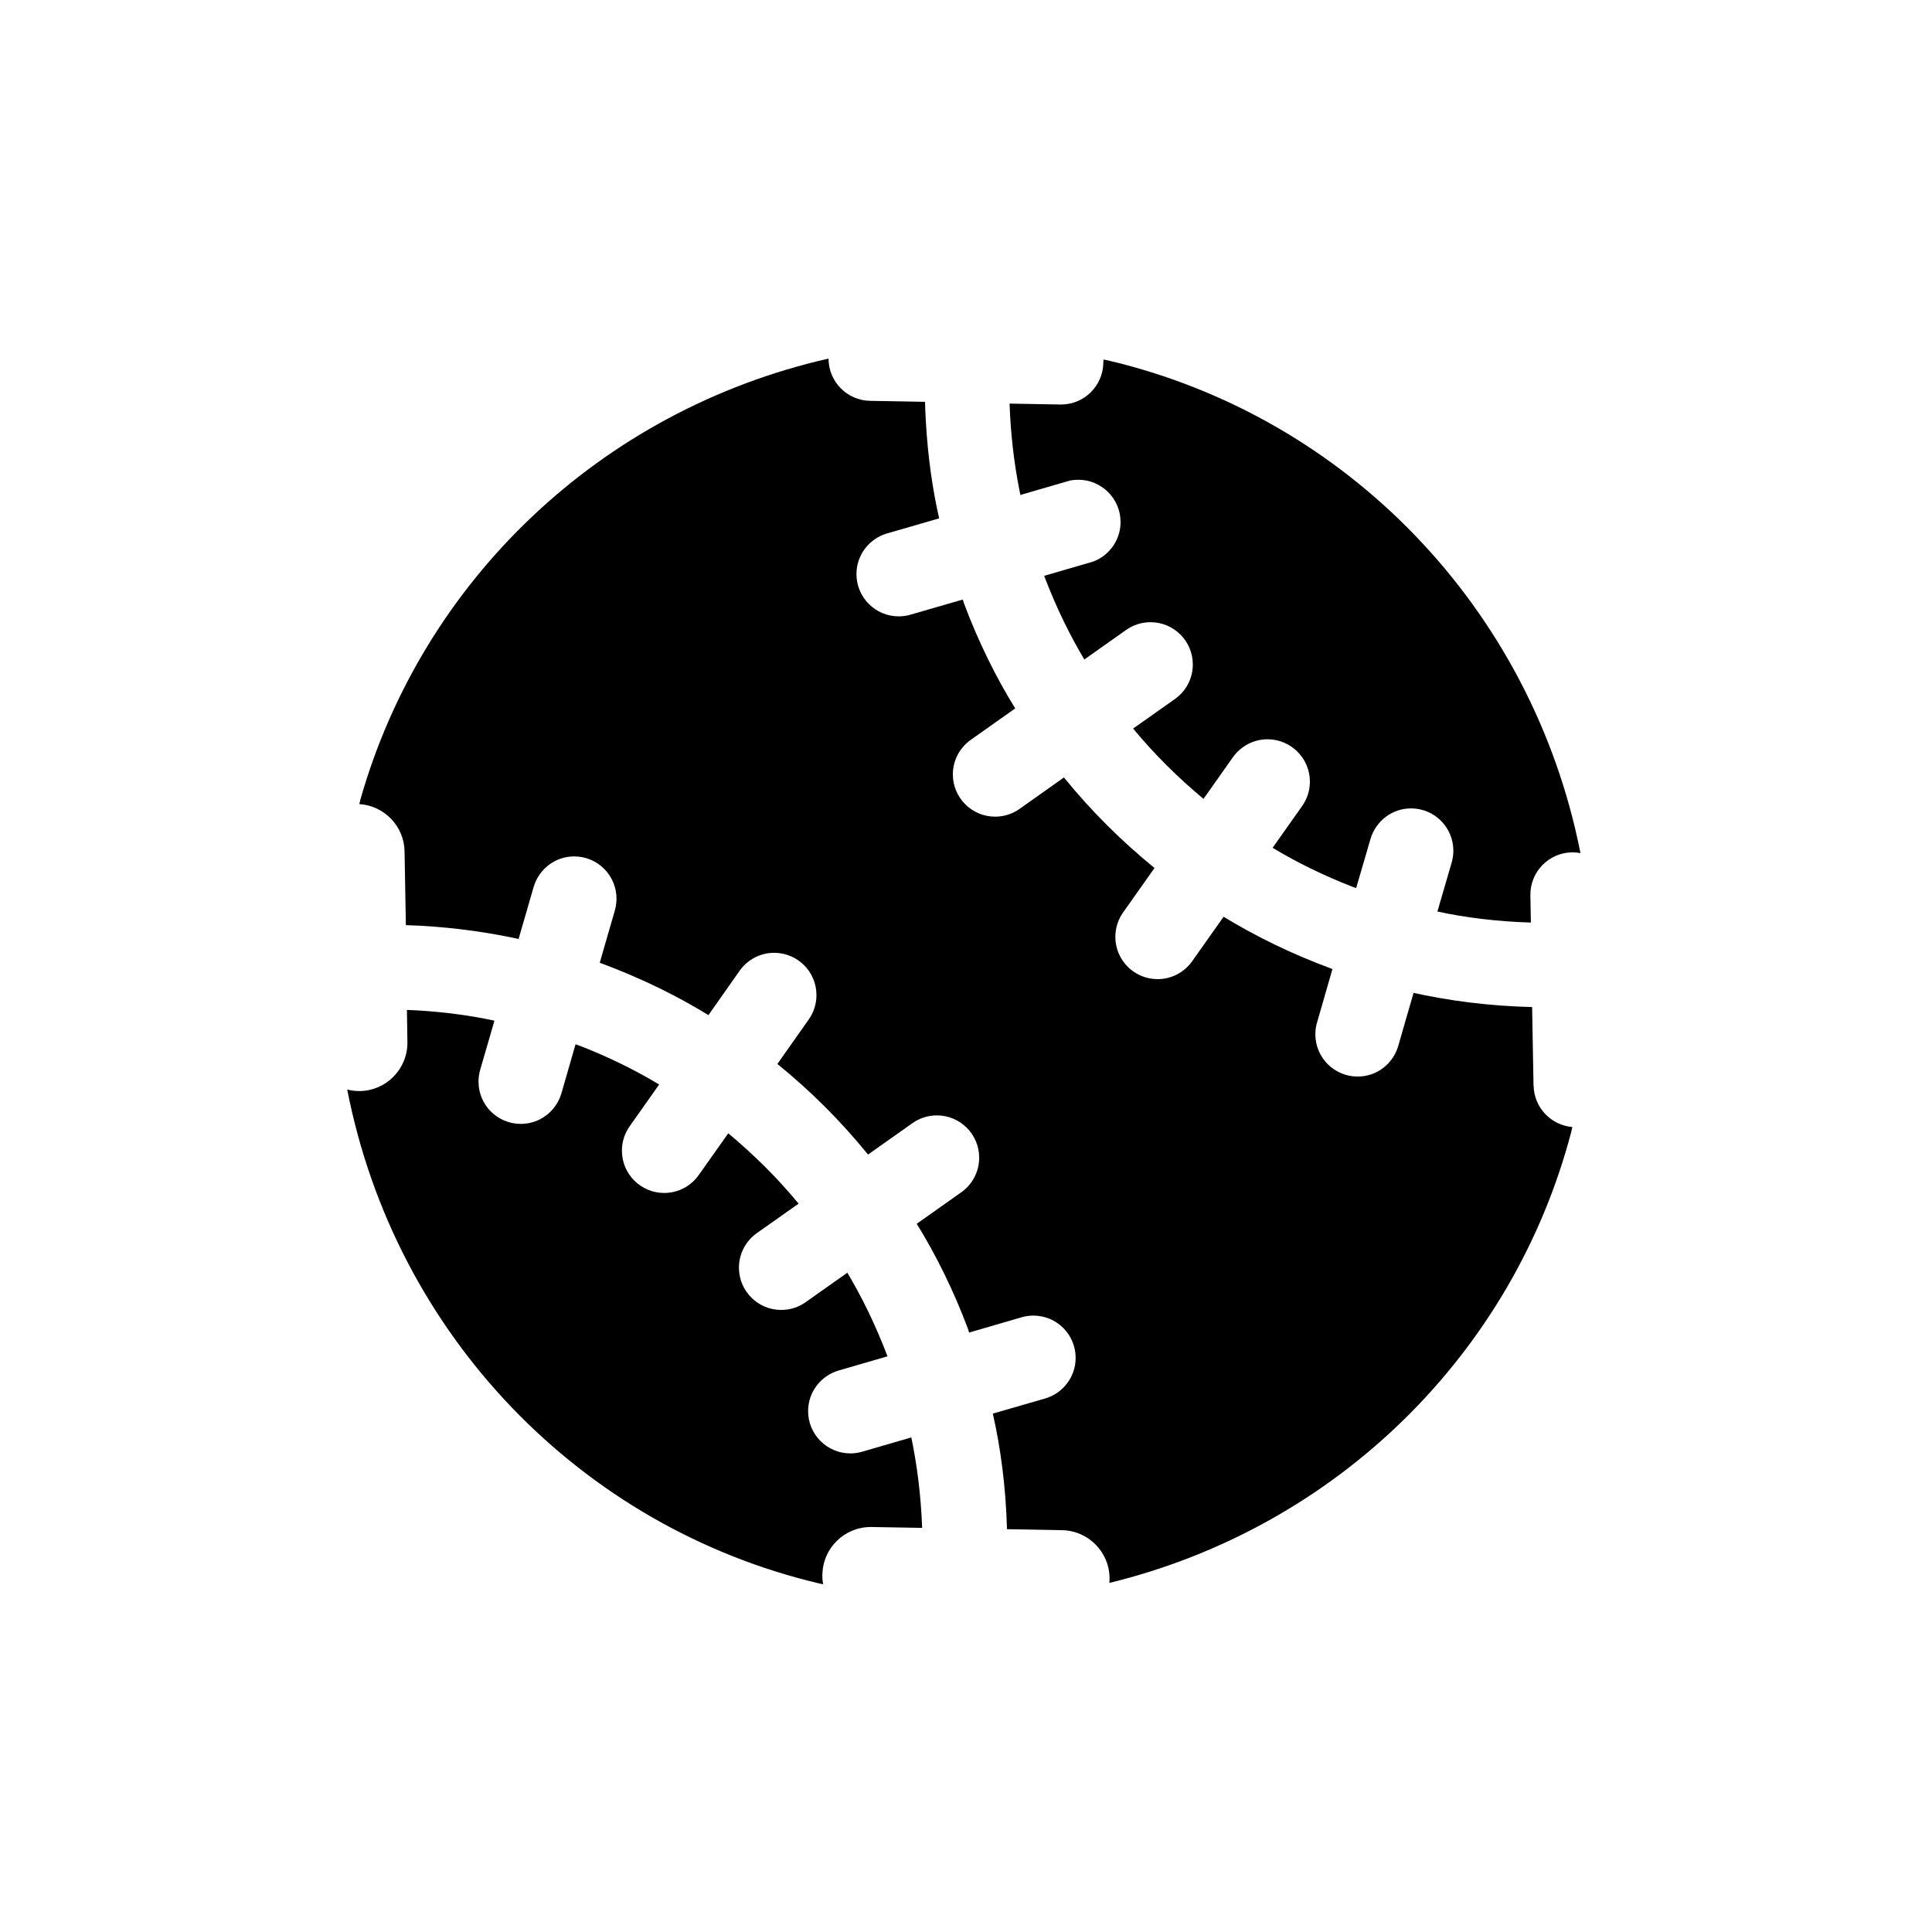 <!-- Generated by IcoMoon.io -->
<svg version="1.1" xmlns="http://www.w3.org/2000/svg" width="40" height="40" viewBox="0 0 40 40">
<title>io-baseball</title>
<path d="M31.75 22.479l-0.029-1.629c-0.881-0.021-1.725-0.128-2.54-0.312l0.086 0.016-0.313 1.084c-0.102 0.378-0.442 0.651-0.846 0.651-0.483 0-0.875-0.392-0.875-0.875 0-0.095 0.015-0.186 0.043-0.271l-0.002 0.006 0.313-1.086c-0.868-0.321-1.61-0.687-2.309-1.116l0.056 0.032-0.652 0.923c-0.16 0.225-0.421 0.37-0.715 0.37-0.483 0-0.875-0.392-0.875-0.875 0-0.189 0.060-0.364 0.162-0.508l-0.002 0.003 0.651-0.921c-0.694-0.566-1.309-1.181-1.857-1.852l-0.018-0.023-0.92 0.652c-0.141 0.1-0.316 0.16-0.505 0.16-0.483 0-0.875-0.392-0.875-0.875 0-0.294 0.145-0.554 0.367-0.713l0.003-0.002 0.921-0.651c-0.399-0.643-0.765-1.386-1.057-2.165l-0.029-0.089-1.082 0.313c-0.073 0.022-0.157 0.035-0.244 0.035-0.483 0-0.875-0.392-0.875-0.875 0-0.396 0.263-0.731 0.625-0.839l0.006-0.002 1.081-0.313c-0.136-0.592-0.235-1.289-0.275-2.003l-0.002-0.034q-0.011-0.188-0.015-0.375l-1.139-0.021c-0.476-0.009-0.859-0.397-0.859-0.875 0-0 0-0 0-0v0c-4.716 1.071-8.405 4.597-9.693 9.132l-0.022 0.092c0.518 0.033 0.927 0.457 0.937 0.978l0 0.001 0.027 1.527c0.099 0.003 0.198 0.007 0.296 0.012 0.747 0.042 1.445 0.141 2.123 0.293l-0.086-0.016 0.313-1.081c0.109-0.368 0.444-0.631 0.84-0.631 0.483 0 0.875 0.392 0.875 0.875 0 0.087-0.013 0.171-0.036 0.25l0.002-0.006-0.313 1.082c0.866 0.322 1.608 0.687 2.305 1.118l-0.055-0.032 0.647-0.921c0.16-0.225 0.421-0.37 0.715-0.37 0.483 0 0.875 0.392 0.875 0.875 0 0.189-0.060 0.364-0.162 0.508l0.002-0.003-0.649 0.921c0.359 0.292 0.681 0.583 0.987 0.889l-0-0c0.306 0.306 0.597 0.628 0.871 0.964l0.018 0.023 0.921-0.651c0.141-0.1 0.316-0.16 0.505-0.16 0.484 0 0.876 0.392 0.876 0.876 0 0.294-0.145 0.555-0.368 0.714l-0.003 0.002-0.922 0.652c0.398 0.643 0.764 1.385 1.056 2.163l0.029 0.089 1.086-0.316c0.073-0.022 0.157-0.035 0.244-0.035 0.483 0 0.875 0.392 0.875 0.875 0 0.396-0.263 0.731-0.625 0.839l-0.006 0.002-1.084 0.313c0.163 0.709 0.269 1.531 0.293 2.374l0 0.019 1.142 0.021c0.544 0.010 0.982 0.454 0.982 1 0 0.006-0 0.012-0 0.019v-0.001c-0 0.027-0.002 0.053-0.005 0.078l0-0.004c4.712-1.15 8.365-4.754 9.567-9.349l0.020-0.090c-0.445-0.038-0.793-0.405-0.802-0.855v-0.001z"></path>
<path d="M22.843 7.512c-0.007 0.478-0.396 0.862-0.874 0.863h-0.016l-1.051-0.019c0.003 0.082 0.006 0.164 0.011 0.246v0c0.034 0.605 0.111 1.169 0.228 1.718l-0.013-0.073 1.018-0.296c0.054-0.012 0.115-0.018 0.179-0.018 0.483 0 0.875 0.392 0.875 0.875 0 0.372-0.232 0.69-0.559 0.816l-0.006 0.002-1.017 0.296c0.256 0.671 0.536 1.241 0.861 1.781l-0.028-0.050 0.865-0.611c0.141-0.1 0.316-0.16 0.505-0.16 0.483 0 0.875 0.392 0.875 0.875 0 0.294-0.145 0.554-0.367 0.713l-0.003 0.002-0.866 0.612q0.328 0.396 0.695 0.762c0.244 0.244 0.5 0.475 0.762 0.694l0.611-0.865c0.161-0.224 0.421-0.369 0.715-0.369 0.484 0 0.877 0.393 0.877 0.877 0 0.19-0.061 0.367-0.164 0.51l0.002-0.003-0.61 0.863c0.49 0.296 1.059 0.576 1.654 0.807l0.076 0.026 0.297-1.018c0.109-0.368 0.444-0.631 0.84-0.631 0.483 0 0.875 0.392 0.875 0.875 0 0.087-0.013 0.171-0.036 0.25l0.002-0.006-0.296 1.016c0.572 0.125 1.237 0.207 1.918 0.228l0.017 0-0.010-0.563c-0-0.004-0-0.010-0-0.015 0-0.478 0.383-0.866 0.859-0.875h0.016c0.058 0 0.113 0.006 0.168 0.017l-0.006-0.001c-1.002-5.079-4.854-9.045-9.787-10.202l-0.088-0.017c-0.004 0.025-0.002 0.047-0.003 0.071z"></path>
<path d="M17.027 32.597c0.010-0.544 0.454-0.982 1-0.982 0.006 0 0.012 0 0.019 0h-0.001l1.047 0.018c-0.025-0.678-0.106-1.321-0.239-1.945l0.013 0.073-1.016 0.295c-0.073 0.022-0.157 0.035-0.244 0.035-0.483 0-0.875-0.392-0.875-0.875 0-0.396 0.264-0.731 0.625-0.839l0.006-0.002 1.013-0.294c-0.256-0.67-0.536-1.24-0.861-1.78l0.028 0.050-0.863 0.61c-0.141 0.1-0.316 0.16-0.505 0.16-0.483 0-0.875-0.392-0.875-0.875 0-0.294 0.145-0.554 0.367-0.713l0.003-0.002 0.865-0.611c-0.219-0.264-0.449-0.519-0.694-0.762s-0.5-0.476-0.762-0.695l-0.612 0.866c-0.16 0.225-0.421 0.37-0.715 0.37-0.483 0-0.875-0.392-0.875-0.875 0-0.189 0.060-0.364 0.162-0.508l-0.002 0.003 0.611-0.865c-0.49-0.297-1.060-0.577-1.655-0.807l-0.076-0.026-0.293 1.017c-0.109 0.368-0.444 0.631-0.841 0.631-0.483 0-0.875-0.392-0.875-0.875 0-0.087 0.013-0.171 0.036-0.25l-0.002 0.006 0.296-1.018c-0.476-0.104-1.040-0.181-1.615-0.214l-0.029-0.001c-0.056-0.003-0.112-0.005-0.168-0.008l0.010 0.662c0 0.005 0 0.011 0 0.018 0 0.546-0.438 0.99-0.981 1h-0.019c-0.088-0-0.172-0.012-0.253-0.033l0.007 0.002c0.991 5.083 4.835 9.057 9.765 10.224l0.088 0.018c-0.011-0.055-0.017-0.118-0.017-0.182 0-0.007 0-0.014 0-0.021l-0 0.001z"></path>
</svg>
